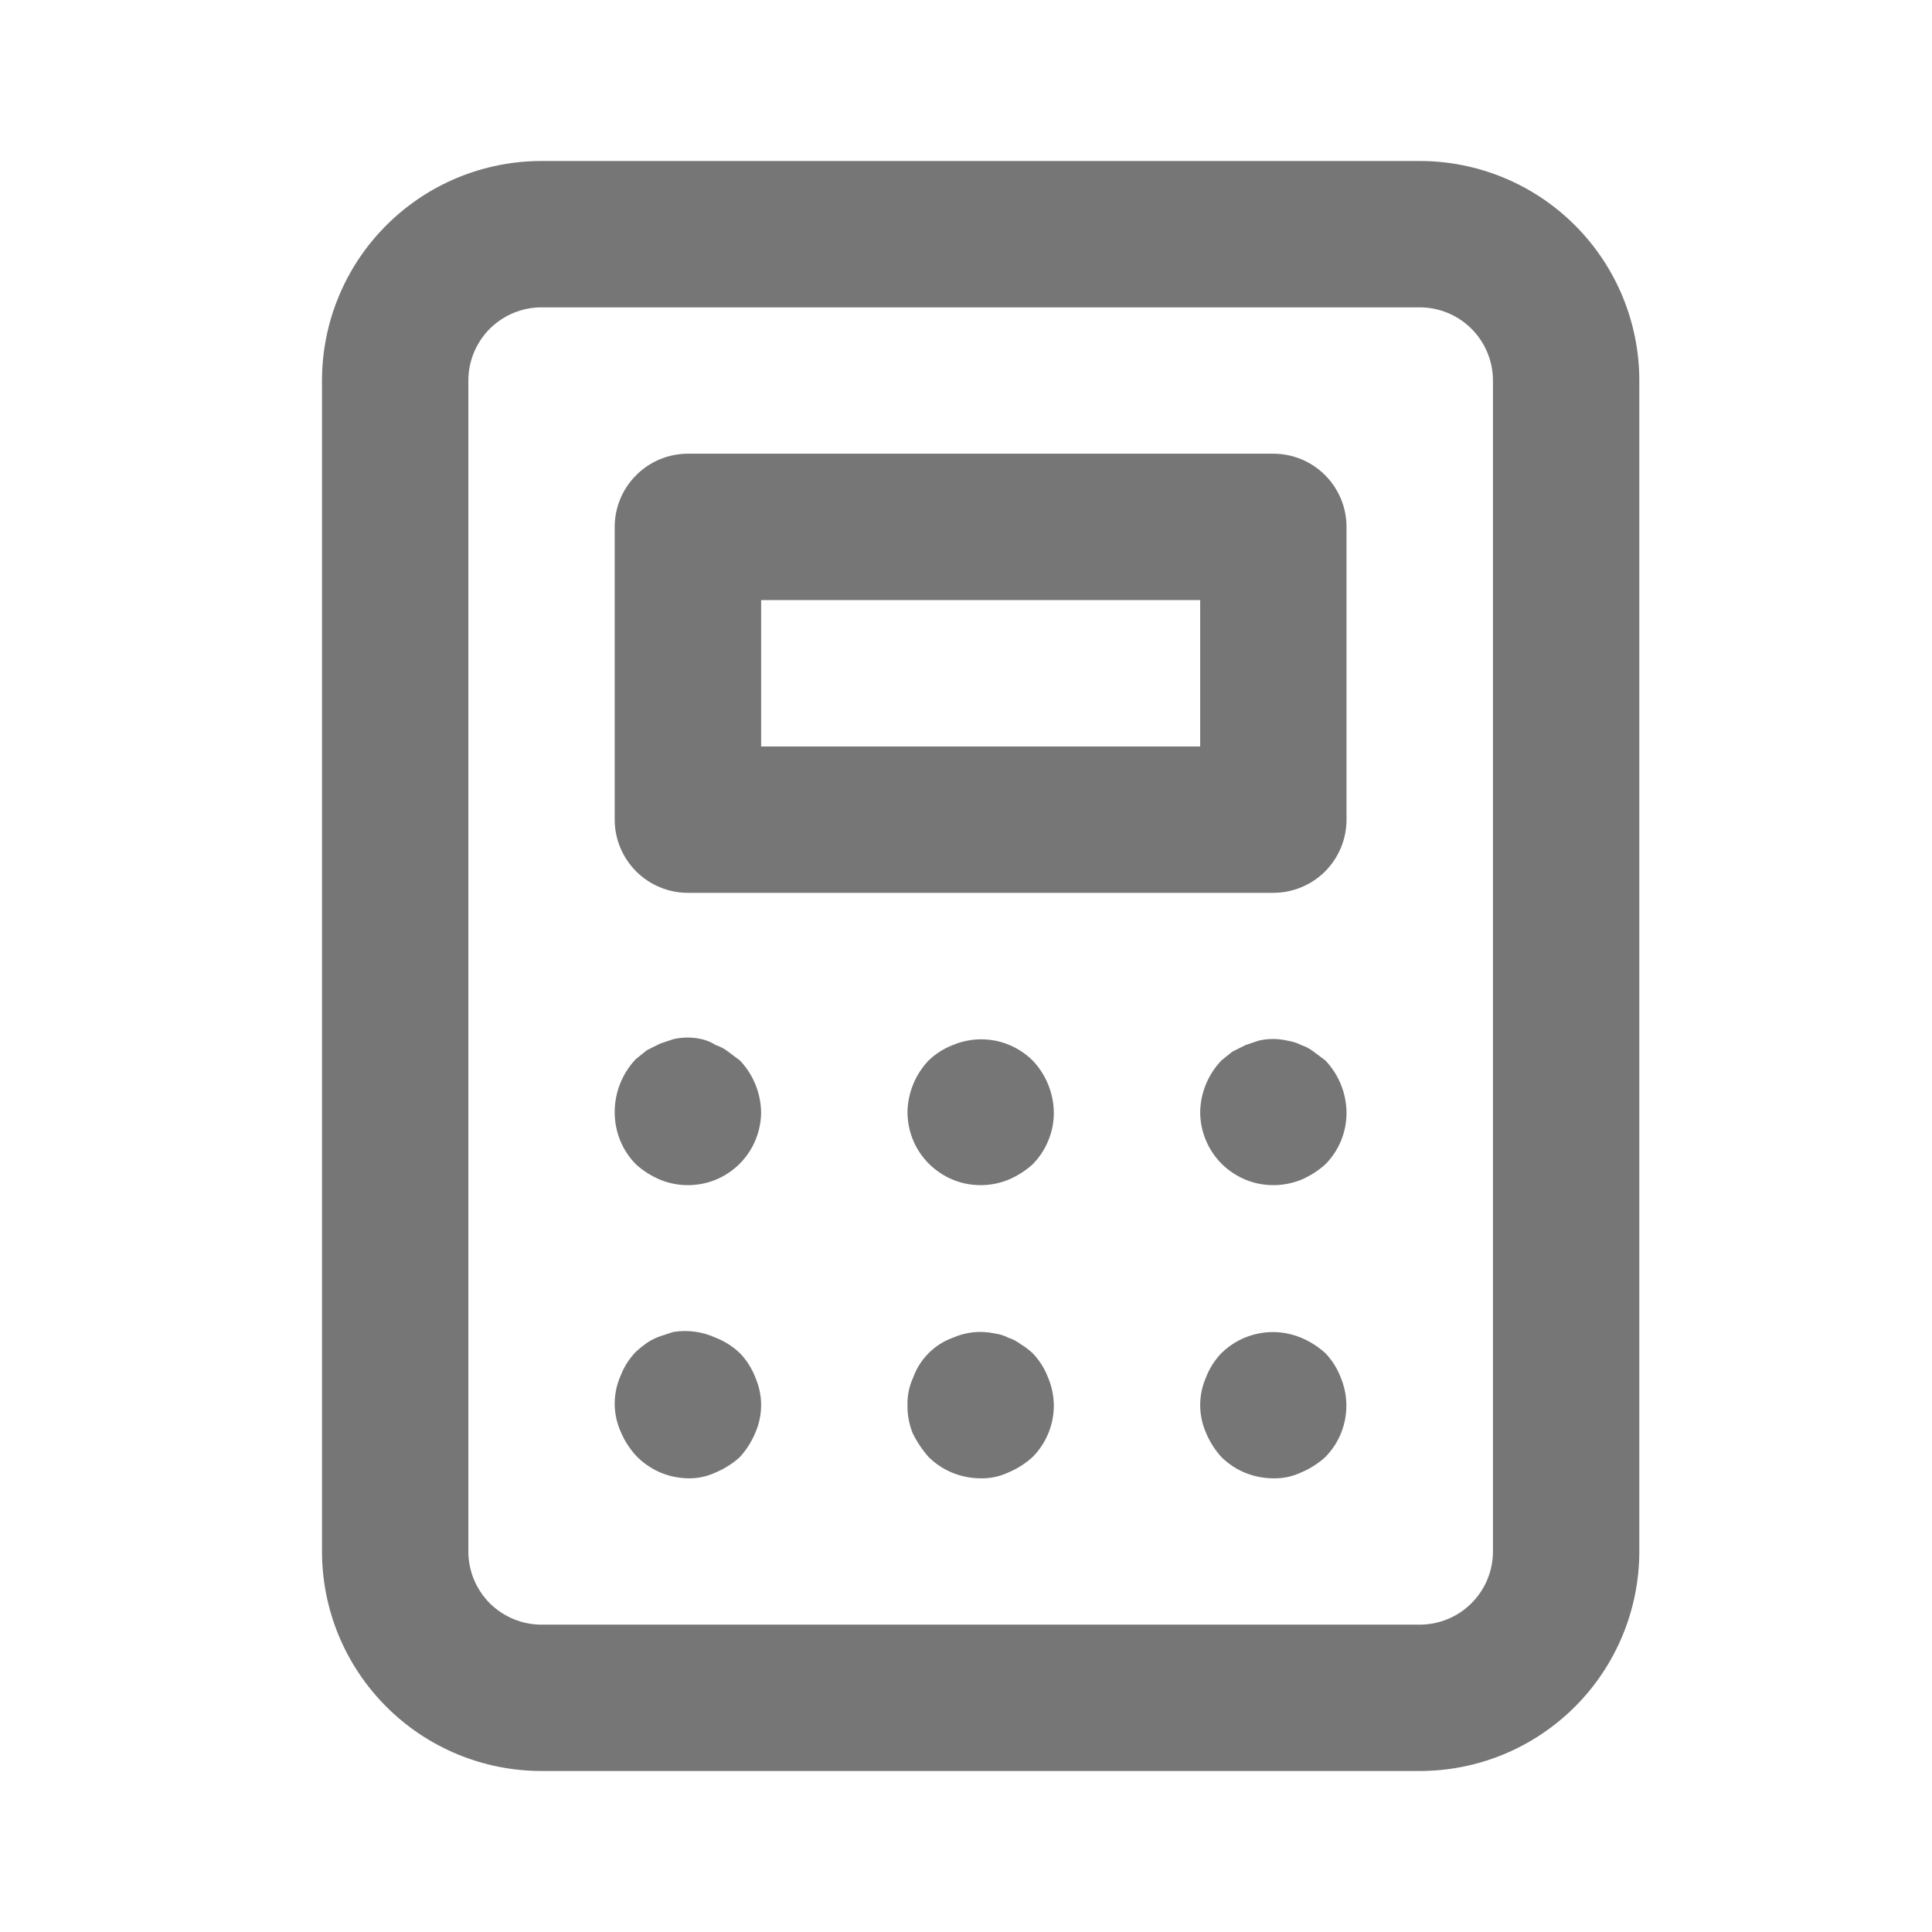 <svg width="24" height="24" viewBox="0 0 24 24" fill="none" xmlns="http://www.w3.org/2000/svg">
<path d="M12.827 16.809C12.783 16.768 12.734 16.731 12.682 16.7C12.635 16.664 12.583 16.636 12.527 16.618C12.473 16.59 12.415 16.572 12.354 16.564C12.18 16.527 11.999 16.546 11.836 16.618C11.723 16.659 11.621 16.724 11.536 16.809C11.451 16.894 11.386 16.996 11.345 17.109C11.295 17.217 11.27 17.335 11.273 17.454C11.271 17.573 11.293 17.69 11.336 17.8C11.389 17.909 11.456 18.01 11.536 18.1C11.621 18.184 11.722 18.251 11.833 18.296C11.944 18.341 12.062 18.364 12.182 18.364C12.301 18.367 12.419 18.342 12.527 18.291C12.637 18.245 12.739 18.18 12.827 18.1C12.912 18.015 12.978 17.914 13.023 17.804C13.069 17.693 13.092 17.574 13.091 17.454C13.089 17.336 13.065 17.218 13.018 17.109C12.975 16.997 12.91 16.895 12.827 16.809ZM9.045 13.064C8.999 13.028 8.947 13 8.891 12.982C8.838 12.948 8.78 12.923 8.718 12.909C8.602 12.882 8.48 12.882 8.364 12.909L8.2 12.964L8.036 13.046L7.9 13.155C7.73 13.333 7.635 13.571 7.636 13.818C7.636 13.938 7.659 14.056 7.704 14.167C7.749 14.278 7.816 14.379 7.9 14.464C7.988 14.544 8.09 14.608 8.2 14.655C8.338 14.711 8.487 14.733 8.635 14.718C8.784 14.704 8.926 14.653 9.05 14.57C9.174 14.488 9.275 14.376 9.346 14.245C9.416 14.114 9.454 13.967 9.455 13.818C9.451 13.578 9.357 13.347 9.191 13.173L9.045 13.064ZM9.191 16.809C9.104 16.726 9.002 16.661 8.891 16.618C8.726 16.542 8.543 16.517 8.364 16.546L8.2 16.6C8.142 16.62 8.087 16.647 8.036 16.682C7.989 16.715 7.943 16.752 7.9 16.791C7.817 16.877 7.752 16.979 7.709 17.091C7.661 17.2 7.636 17.317 7.636 17.436C7.636 17.555 7.661 17.673 7.709 17.782C7.755 17.892 7.82 17.994 7.9 18.082C7.983 18.169 8.084 18.239 8.194 18.288C8.305 18.336 8.425 18.362 8.545 18.364C8.665 18.367 8.783 18.342 8.891 18.291C9.001 18.245 9.103 18.18 9.191 18.1C9.271 18.012 9.336 17.91 9.382 17.8C9.43 17.691 9.455 17.573 9.455 17.454C9.455 17.336 9.43 17.218 9.382 17.109C9.339 16.997 9.274 16.895 9.191 16.809ZM11.836 12.982C11.725 13.025 11.623 13.09 11.536 13.173C11.37 13.347 11.276 13.578 11.273 13.818C11.274 13.967 11.311 14.114 11.381 14.245C11.452 14.376 11.554 14.488 11.678 14.57C11.801 14.653 11.944 14.704 12.092 14.718C12.24 14.733 12.389 14.711 12.527 14.655C12.637 14.608 12.739 14.544 12.827 14.464C12.912 14.379 12.978 14.278 13.023 14.167C13.069 14.056 13.092 13.938 13.091 13.818C13.088 13.578 12.993 13.347 12.827 13.173C12.699 13.047 12.537 12.961 12.361 12.927C12.184 12.893 12.002 12.912 11.836 12.982ZM16.464 16.809C16.375 16.729 16.274 16.664 16.164 16.618C15.998 16.549 15.816 16.529 15.639 16.564C15.463 16.598 15.301 16.683 15.173 16.809C15.09 16.895 15.025 16.997 14.982 17.109C14.934 17.218 14.909 17.336 14.909 17.454C14.909 17.573 14.934 17.691 14.982 17.8C15.028 17.91 15.092 18.012 15.173 18.1C15.258 18.184 15.358 18.251 15.469 18.296C15.58 18.341 15.698 18.364 15.818 18.364C15.937 18.367 16.056 18.342 16.164 18.291C16.274 18.245 16.375 18.18 16.464 18.1C16.59 17.972 16.675 17.81 16.709 17.634C16.743 17.457 16.724 17.275 16.654 17.109C16.611 16.997 16.546 16.895 16.464 16.809ZM15.818 5.636H8.545C8.304 5.636 8.073 5.732 7.903 5.903C7.732 6.073 7.636 6.304 7.636 6.545V10.182C7.636 10.423 7.732 10.654 7.903 10.825C8.073 10.995 8.304 11.091 8.545 11.091H15.818C16.059 11.091 16.291 10.995 16.461 10.825C16.631 10.654 16.727 10.423 16.727 10.182V6.545C16.727 6.304 16.631 6.073 16.461 5.903C16.291 5.732 16.059 5.636 15.818 5.636ZM14.909 9.273H9.455V7.455H14.909V9.273ZM17.636 2H6.727C6.004 2 5.31 2.287 4.799 2.799C4.287 3.31 4 4.004 4 4.727V19.273C4 19.996 4.287 20.69 4.799 21.201C5.31 21.713 6.004 22 6.727 22H17.636C18.36 22 19.053 21.713 19.565 21.201C20.076 20.69 20.364 19.996 20.364 19.273V4.727C20.364 4.004 20.076 3.31 19.565 2.799C19.053 2.287 18.36 2 17.636 2ZM18.546 19.273C18.546 19.514 18.45 19.745 18.279 19.916C18.109 20.086 17.878 20.182 17.636 20.182H6.727C6.486 20.182 6.255 20.086 6.084 19.916C5.914 19.745 5.818 19.514 5.818 19.273V4.727C5.818 4.486 5.914 4.255 6.084 4.084C6.255 3.914 6.486 3.818 6.727 3.818H17.636C17.878 3.818 18.109 3.914 18.279 4.084C18.45 4.255 18.546 4.486 18.546 4.727V19.273ZM16.318 13.064C16.272 13.028 16.22 13 16.164 12.982C16.11 12.954 16.051 12.936 15.991 12.927C15.874 12.9 15.753 12.9 15.636 12.927L15.473 12.982L15.309 13.064L15.173 13.173C15.007 13.347 14.912 13.578 14.909 13.818C14.91 13.967 14.947 14.114 15.018 14.245C15.088 14.376 15.19 14.488 15.314 14.57C15.438 14.653 15.58 14.704 15.728 14.718C15.876 14.733 16.026 14.711 16.164 14.655C16.274 14.608 16.375 14.544 16.464 14.464C16.548 14.379 16.615 14.278 16.66 14.167C16.705 14.056 16.728 13.938 16.727 13.818C16.724 13.578 16.63 13.347 16.464 13.173L16.318 13.064Z" fill="#767676"/>
</svg>
